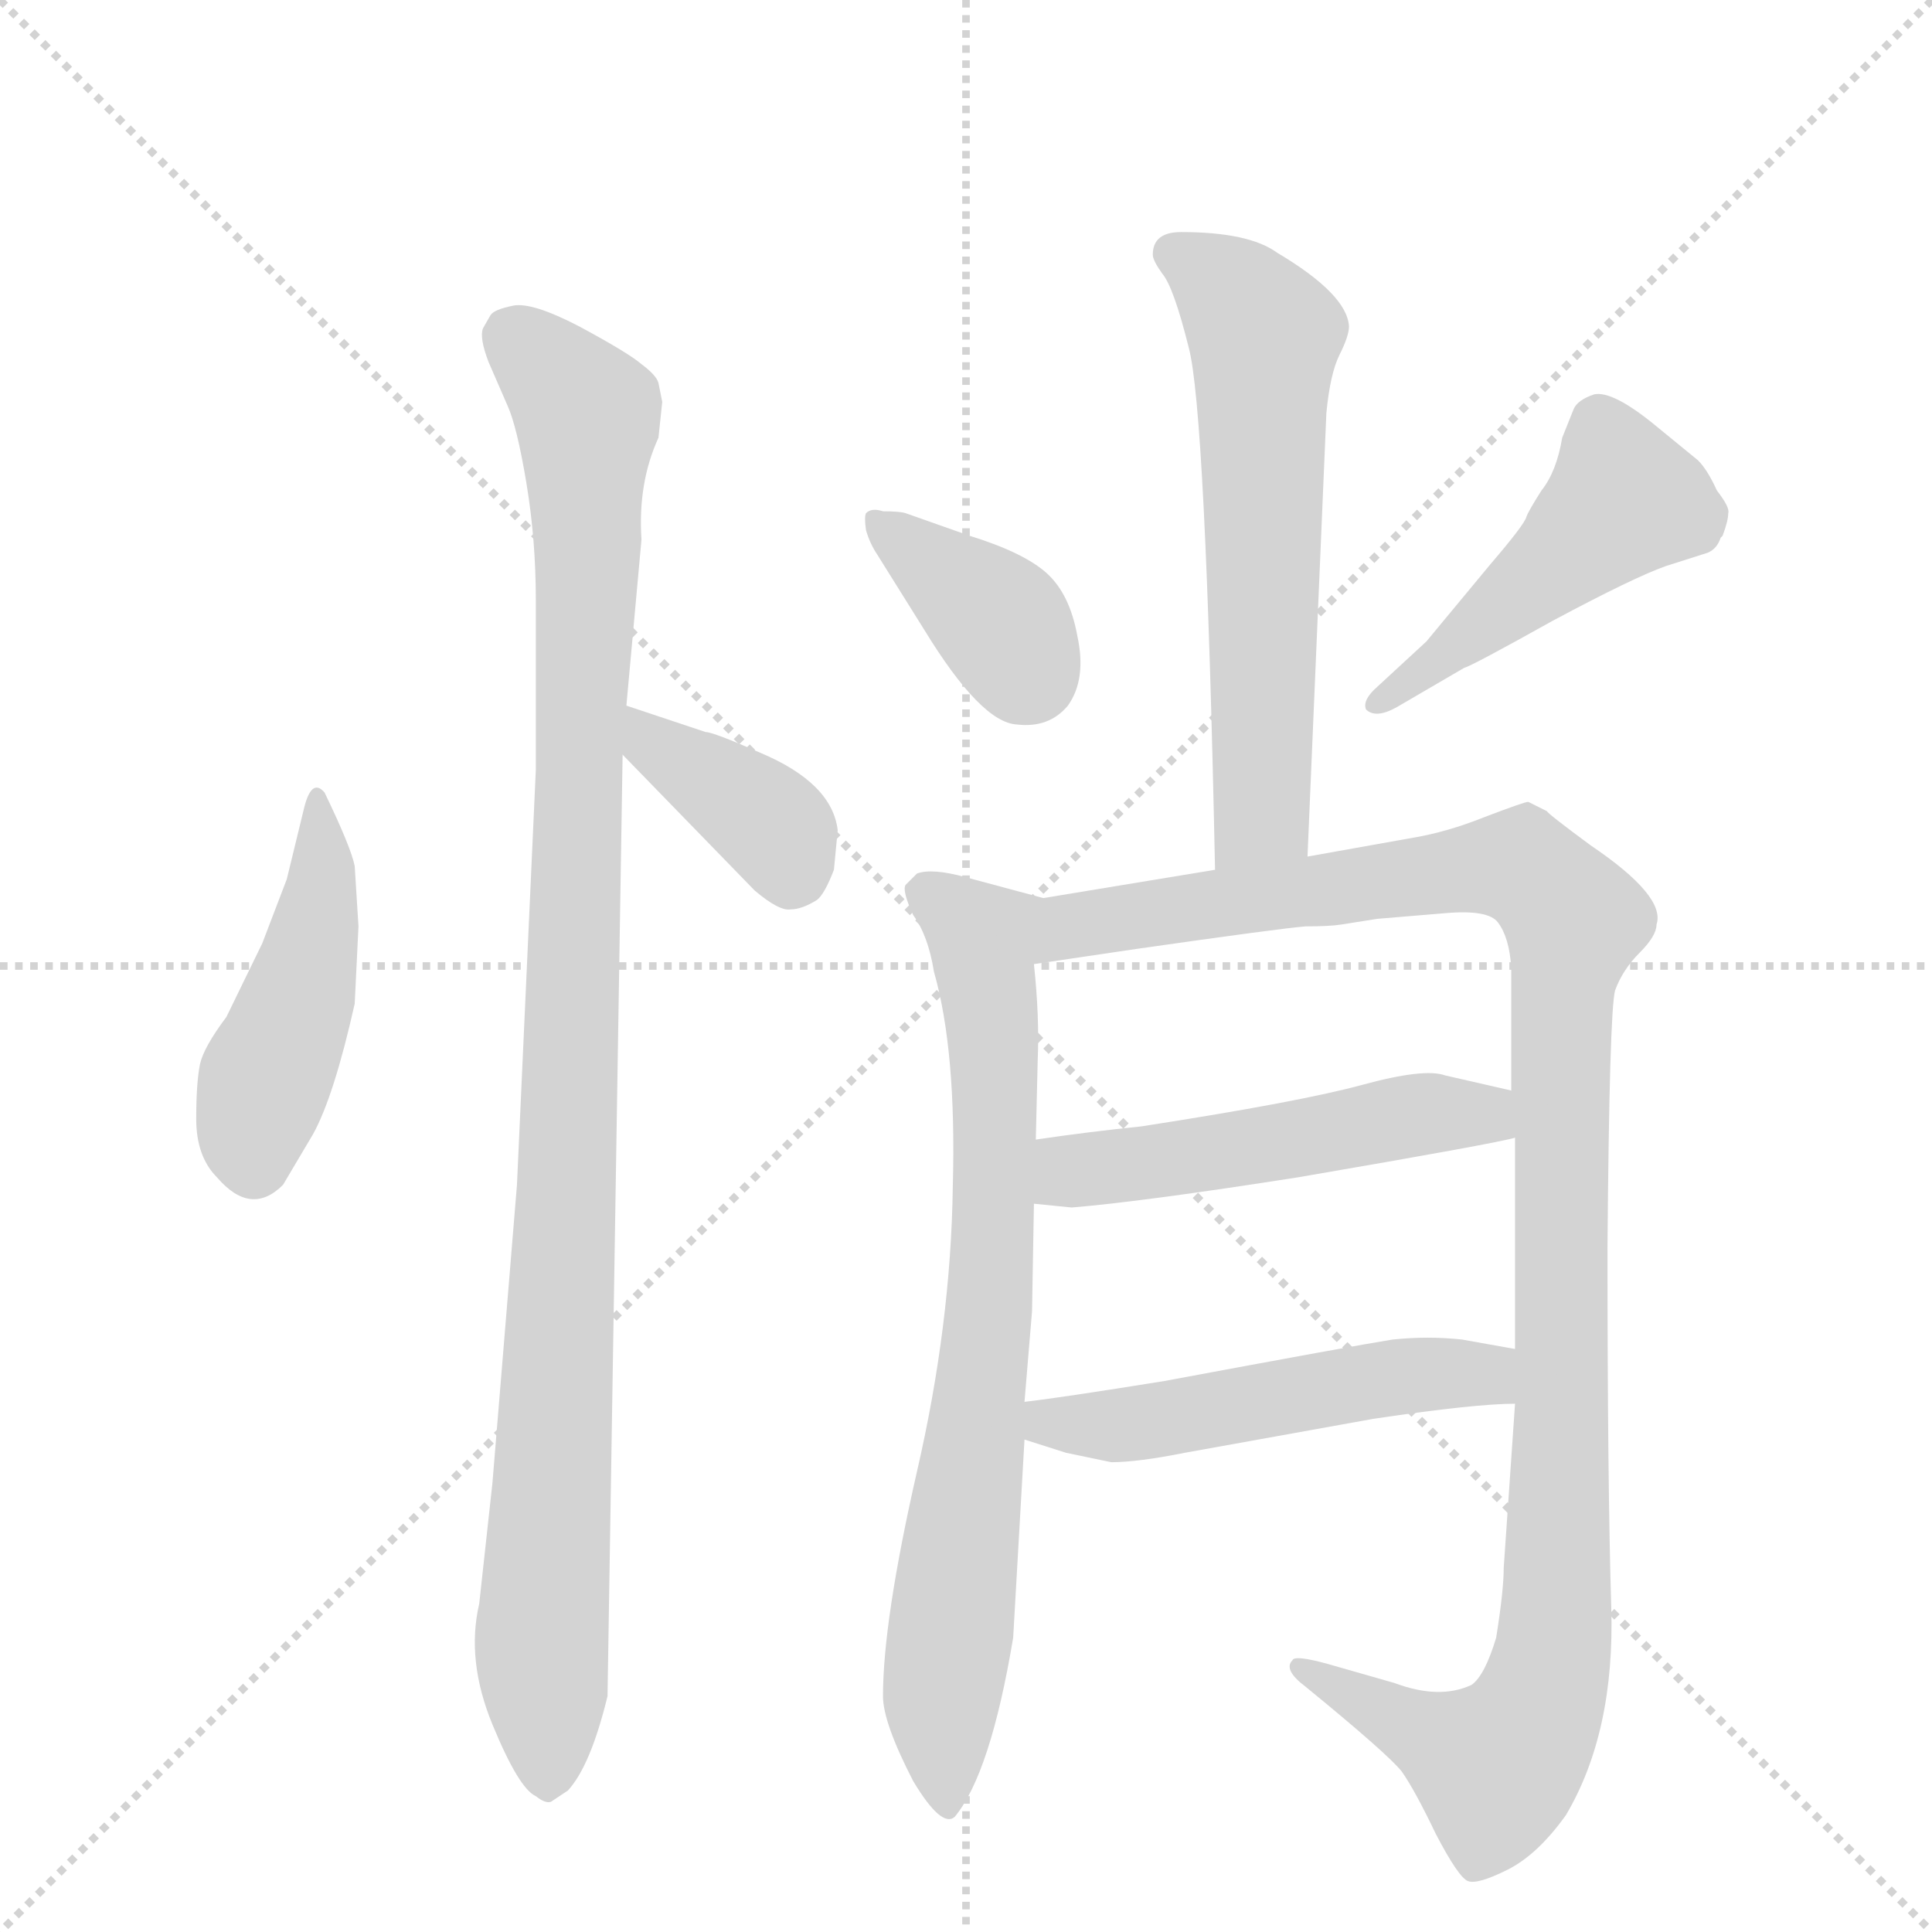 <svg version="1.1" viewBox="0 0 1024 1024" xmlns="http://www.w3.org/2000/svg">
  <g stroke="lightgray" stroke-dasharray="1,1" stroke-width="1" transform="scale(4, 4)">
    <line x1="0" y1="0" x2="256" y2="256"></line>
    <line x1="256" y1="0" x2="0" y2="256"></line>
    <line x1="128" y1="0" x2="128" y2="256"></line>
    <line x1="0" y1="128" x2="256" y2="128"></line>
  </g>
  <g transform="scale(1, -1) translate(0, -848)">
    <style type="text/css">
      
        @keyframes keyframes0 {
          from {
            stroke: blue;
            stroke-dashoffset: 446;
            stroke-width: 128;
          }
          59% {
            animation-timing-function: step-end;
            stroke: blue;
            stroke-dashoffset: 0;
            stroke-width: 128;
          }
          to {
            stroke: black;
            stroke-width: 1024;
          }
        }
        #make-me-a-hanzi-animation-0 {
          animation: keyframes0 0.613s both;
          animation-delay: 0s;
          animation-timing-function: linear;
        }
      
        @keyframes keyframes1 {
          from {
            stroke: blue;
            stroke-dashoffset: 1039;
            stroke-width: 128;
          }
          77% {
            animation-timing-function: step-end;
            stroke: blue;
            stroke-dashoffset: 0;
            stroke-width: 128;
          }
          to {
            stroke: black;
            stroke-width: 1024;
          }
        }
        #make-me-a-hanzi-animation-1 {
          animation: keyframes1 1.096s both;
          animation-delay: 0.613s;
          animation-timing-function: linear;
        }
      
        @keyframes keyframes2 {
          from {
            stroke: blue;
            stroke-dashoffset: 376;
            stroke-width: 128;
          }
          55% {
            animation-timing-function: step-end;
            stroke: blue;
            stroke-dashoffset: 0;
            stroke-width: 128;
          }
          to {
            stroke: black;
            stroke-width: 1024;
          }
        }
        #make-me-a-hanzi-animation-2 {
          animation: keyframes2 0.556s both;
          animation-delay: 1.708s;
          animation-timing-function: linear;
        }
      
        @keyframes keyframes3 {
          from {
            stroke: blue;
            stroke-dashoffset: 601;
            stroke-width: 128;
          }
          66% {
            animation-timing-function: step-end;
            stroke: blue;
            stroke-dashoffset: 0;
            stroke-width: 128;
          }
          to {
            stroke: black;
            stroke-width: 1024;
          }
        }
        #make-me-a-hanzi-animation-3 {
          animation: keyframes3 0.739s both;
          animation-delay: 2.264s;
          animation-timing-function: linear;
        }
      
        @keyframes keyframes4 {
          from {
            stroke: blue;
            stroke-dashoffset: 373;
            stroke-width: 128;
          }
          55% {
            animation-timing-function: step-end;
            stroke: blue;
            stroke-dashoffset: 0;
            stroke-width: 128;
          }
          to {
            stroke: black;
            stroke-width: 1024;
          }
        }
        #make-me-a-hanzi-animation-4 {
          animation: keyframes4 0.554s both;
          animation-delay: 3.004s;
          animation-timing-function: linear;
        }
      
        @keyframes keyframes5 {
          from {
            stroke: blue;
            stroke-dashoffset: 469;
            stroke-width: 128;
          }
          60% {
            animation-timing-function: step-end;
            stroke: blue;
            stroke-dashoffset: 0;
            stroke-width: 128;
          }
          to {
            stroke: black;
            stroke-width: 1024;
          }
        }
        #make-me-a-hanzi-animation-5 {
          animation: keyframes5 0.632s both;
          animation-delay: 3.557s;
          animation-timing-function: linear;
        }
      
        @keyframes keyframes6 {
          from {
            stroke: blue;
            stroke-dashoffset: 755;
            stroke-width: 128;
          }
          71% {
            animation-timing-function: step-end;
            stroke: blue;
            stroke-dashoffset: 0;
            stroke-width: 128;
          }
          to {
            stroke: black;
            stroke-width: 1024;
          }
        }
        #make-me-a-hanzi-animation-6 {
          animation: keyframes6 0.864s both;
          animation-delay: 4.189s;
          animation-timing-function: linear;
        }
      
        @keyframes keyframes7 {
          from {
            stroke: blue;
            stroke-dashoffset: 1129;
            stroke-width: 128;
          }
          79% {
            animation-timing-function: step-end;
            stroke: blue;
            stroke-dashoffset: 0;
            stroke-width: 128;
          }
          to {
            stroke: black;
            stroke-width: 1024;
          }
        }
        #make-me-a-hanzi-animation-7 {
          animation: keyframes7 1.169s both;
          animation-delay: 5.053s;
          animation-timing-function: linear;
        }
      
        @keyframes keyframes8 {
          from {
            stroke: blue;
            stroke-dashoffset: 509;
            stroke-width: 128;
          }
          62% {
            animation-timing-function: step-end;
            stroke: blue;
            stroke-dashoffset: 0;
            stroke-width: 128;
          }
          to {
            stroke: black;
            stroke-width: 1024;
          }
        }
        #make-me-a-hanzi-animation-8 {
          animation: keyframes8 0.664s both;
          animation-delay: 6.222s;
          animation-timing-function: linear;
        }
      
        @keyframes keyframes9 {
          from {
            stroke: blue;
            stroke-dashoffset: 513;
            stroke-width: 128;
          }
          63% {
            animation-timing-function: step-end;
            stroke: blue;
            stroke-dashoffset: 0;
            stroke-width: 128;
          }
          to {
            stroke: black;
            stroke-width: 1024;
          }
        }
        #make-me-a-hanzi-animation-9 {
          animation: keyframes9 0.667s both;
          animation-delay: 6.886s;
          animation-timing-function: linear;
        }
      
    </style>
    
      <path d="M 190 357 L 188 389 Q 186 399 172 428 Q 165 436 161 419 L 152 382 L 139 348 L 120 309 Q 108 293 106 284 Q 104 274 104 255 Q 104 235 115 224 Q 133 203 150 220 L 166 247 Q 177 267 188 316 L 190 357 Z" fill="lightgray"></path>
    
      <path d="M 260 681 L 256 674 Q 254 669 259 656 L 269 633 Q 274 622 279 592 Q 284 562 284 530 L 284 440 L 274 220 L 261 62 L 254 -2 Q 247 -32 261 -66 Q 275 -100 284 -104 Q 289 -108 292 -107 L 301 -101 Q 313 -88 322 -51 L 330 448 L 332 474 L 340 562 Q 338 592 349 616 L 351 635 L 349 645 Q 348 649 340 655 Q 333 661 307 675 Q 282 688 272 686 Q 262 684 260 681 Z" fill="lightgray"></path>
    
      <path d="M 330 448 L 400 376 Q 413 365 419 366 Q 425 366 433 371 Q 437 374 442 387 L 444 408 Q 441 433 403 449 Q 378 460 374 460 L 332 474 C 304 483 309 470 330 448 Z" fill="lightgray"></path>
    
      <path d="M 693 394 L 703 629 Q 705 650 710 660 Q 715 670 715 675 Q 714 692 677 714 Q 662 725 626 725 Q 611 725 611 713 Q 611 710 616 703 Q 622 696 630 664 Q 639 631 644 387 C 645 357 692 364 693 394 Z" fill="lightgray"></path>
    
      <path d="M 465 554 L 490 514 Q 520 465 539 464 Q 556 462 566 474 Q 576 488 571 511 Q 567 533 555 544 Q 543 555 514 564 L 480 576 Q 477 577 468 577 Q 462 579 459 576 Q 458 574 459 567 Q 461 560 465 554 Z" fill="lightgray"></path>
    
      <path d="M 740 473 L 776 494 Q 780 495 823 519 Q 866 542 883 548 L 905 555 Q 910 557 912 563 L 913 564 Q 916 572 916 576 Q 917 579 910 588 Q 905 599 900 604 L 878 622 Q 855 641 845 639 Q 836 636 834 631 L 828 616 Q 825 598 817 588 Q 810 577 809 574 Q 808 570 790 549 L 756 508 L 730 484 Q 722 477 724 472 Q 729 467 740 473 Z" fill="lightgray"></path>
    
      <path d="M 543 105 L 547 153 L 548 210 L 549 244 L 550 286 Q 551 309 548 337 C 545 367 561 370 553 372 L 512 383 Q 494 388 486 385 L 480 379 Q 478 376 484 363 Q 492 352 495 333 Q 507 291 505 219 Q 504 146 486 68 Q 468 -11 468 -51 Q 468 -65 484 -96 Q 499 -121 506 -115 Q 525 -92 537 -20 L 543 85 L 543 105 Z" fill="lightgray"></path>
    
      <path d="M 803 245 L 803 133 L 803 104 L 797 17 Q 797 5 793 -20 Q 787 -40 780 -45 Q 763 -53 739 -44 L 704 -34 Q 686 -29 685 -32 Q 680 -37 692 -46 Q 736 -82 743 -91 Q 750 -101 761 -124 Q 773 -147 778 -149 Q 783 -151 799 -143 Q 815 -135 830 -114 Q 856 -70 854 -4 Q 852 62 852 187 Q 853 311 856 323 Q 860 334 869 343 Q 878 352 878 358 Q 883 373 843 400 Q 820 417 820 418 L 810 423 Q 808 423 787 415 Q 767 407 749 404 L 693 394 L 644 387 L 553 372 C 523 367 518 333 548 337 L 602 345 Q 679 356 692 357 Q 705 357 711 358 L 730 361 L 766 364 Q 789 366 794 359 Q 800 351 801 335 L 801 270 L 803 245 Z" fill="lightgray"></path>
    
      <path d="M 548 210 L 568 208 Q 605 211 688 224 Q 793 242 803 245 C 832 252 830 263 801 270 L 766 278 Q 755 282 722 273 Q 689 264 605 251 Q 576 248 549 244 C 519 240 518 213 548 210 Z" fill="lightgray"></path>
    
      <path d="M 803 133 L 775 138 Q 757 140 738 138 Q 719 135 617 116 Q 561 107 543 105 C 513 101 514 94 543 85 L 565 78 L 589 73 Q 603 73 628 78 L 728 96 Q 782 104 803 104 C 833 105 833 128 803 133 Z" fill="lightgray"></path>
    
    
      <clipPath id="make-me-a-hanzi-clip-0">
        <path d="M 190 357 L 188 389 Q 186 399 172 428 Q 165 436 161 419 L 152 382 L 139 348 L 120 309 Q 108 293 106 284 Q 104 274 104 255 Q 104 235 115 224 Q 133 203 150 220 L 166 247 Q 177 267 188 316 L 190 357 Z"></path>
      </clipPath>
      <path clip-path="url(#make-me-a-hanzi-clip-0)" d="M 172 417 L 166 351 L 136 262 L 135 232" fill="none" id="make-me-a-hanzi-animation-0" stroke-dasharray="318 636" stroke-linecap="round"></path>
    
      <clipPath id="make-me-a-hanzi-clip-1">
        <path d="M 260 681 L 256 674 Q 254 669 259 656 L 269 633 Q 274 622 279 592 Q 284 562 284 530 L 284 440 L 274 220 L 261 62 L 254 -2 Q 247 -32 261 -66 Q 275 -100 284 -104 Q 289 -108 292 -107 L 301 -101 Q 313 -88 322 -51 L 330 448 L 332 474 L 340 562 Q 338 592 349 616 L 351 635 L 349 645 Q 348 649 340 655 Q 333 661 307 675 Q 282 688 272 686 Q 262 684 260 681 Z"></path>
      </clipPath>
      <path clip-path="url(#make-me-a-hanzi-clip-1)" d="M 271 670 L 311 628 L 301 222 L 287 -21 L 291 -96" fill="none" id="make-me-a-hanzi-animation-1" stroke-dasharray="911 1822" stroke-linecap="round"></path>
    
      <clipPath id="make-me-a-hanzi-clip-2">
        <path d="M 330 448 L 400 376 Q 413 365 419 366 Q 425 366 433 371 Q 437 374 442 387 L 444 408 Q 441 433 403 449 Q 378 460 374 460 L 332 474 C 304 483 309 470 330 448 Z"></path>
      </clipPath>
      <path clip-path="url(#make-me-a-hanzi-clip-2)" d="M 337 467 L 348 453 L 408 412 L 420 385" fill="none" id="make-me-a-hanzi-animation-2" stroke-dasharray="248 496" stroke-linecap="round"></path>
    
      <clipPath id="make-me-a-hanzi-clip-3">
        <path d="M 693 394 L 703 629 Q 705 650 710 660 Q 715 670 715 675 Q 714 692 677 714 Q 662 725 626 725 Q 611 725 611 713 Q 611 710 616 703 Q 622 696 630 664 Q 639 631 644 387 C 645 357 692 364 693 394 Z"></path>
      </clipPath>
      <path clip-path="url(#make-me-a-hanzi-clip-3)" d="M 623 713 L 654 692 L 670 670 L 669 416 L 648 400" fill="none" id="make-me-a-hanzi-animation-3" stroke-dasharray="473 946" stroke-linecap="round"></path>
    
      <clipPath id="make-me-a-hanzi-clip-4">
        <path d="M 465 554 L 490 514 Q 520 465 539 464 Q 556 462 566 474 Q 576 488 571 511 Q 567 533 555 544 Q 543 555 514 564 L 480 576 Q 477 577 468 577 Q 462 579 459 576 Q 458 574 459 567 Q 461 560 465 554 Z"></path>
      </clipPath>
      <path clip-path="url(#make-me-a-hanzi-clip-4)" d="M 464 572 L 529 519 L 545 490" fill="none" id="make-me-a-hanzi-animation-4" stroke-dasharray="245 490" stroke-linecap="round"></path>
    
      <clipPath id="make-me-a-hanzi-clip-5">
        <path d="M 740 473 L 776 494 Q 780 495 823 519 Q 866 542 883 548 L 905 555 Q 910 557 912 563 L 913 564 Q 916 572 916 576 Q 917 579 910 588 Q 905 599 900 604 L 878 622 Q 855 641 845 639 Q 836 636 834 631 L 828 616 Q 825 598 817 588 Q 810 577 809 574 Q 808 570 790 549 L 756 508 L 730 484 Q 722 477 724 472 Q 729 467 740 473 Z"></path>
      </clipPath>
      <path clip-path="url(#make-me-a-hanzi-clip-5)" d="M 903 573 L 861 583 L 765 499 L 729 477" fill="none" id="make-me-a-hanzi-animation-5" stroke-dasharray="341 682" stroke-linecap="round"></path>
    
      <clipPath id="make-me-a-hanzi-clip-6">
        <path d="M 543 105 L 547 153 L 548 210 L 549 244 L 550 286 Q 551 309 548 337 C 545 367 561 370 553 372 L 512 383 Q 494 388 486 385 L 480 379 Q 478 376 484 363 Q 492 352 495 333 Q 507 291 505 219 Q 504 146 486 68 Q 468 -11 468 -51 Q 468 -65 484 -96 Q 499 -121 506 -115 Q 525 -92 537 -20 L 543 85 L 543 105 Z"></path>
      </clipPath>
      <path clip-path="url(#make-me-a-hanzi-clip-6)" d="M 489 376 L 521 347 L 528 252 L 525 161 L 499 -52 L 503 -107" fill="none" id="make-me-a-hanzi-animation-6" stroke-dasharray="627 1254" stroke-linecap="round"></path>
    
      <clipPath id="make-me-a-hanzi-clip-7">
        <path d="M 803 245 L 803 133 L 803 104 L 797 17 Q 797 5 793 -20 Q 787 -40 780 -45 Q 763 -53 739 -44 L 704 -34 Q 686 -29 685 -32 Q 680 -37 692 -46 Q 736 -82 743 -91 Q 750 -101 761 -124 Q 773 -147 778 -149 Q 783 -151 799 -143 Q 815 -135 830 -114 Q 856 -70 854 -4 Q 852 62 852 187 Q 853 311 856 323 Q 860 334 869 343 Q 878 352 878 358 Q 883 373 843 400 Q 820 417 820 418 L 810 423 Q 808 423 787 415 Q 767 407 749 404 L 693 394 L 644 387 L 553 372 C 523 367 518 333 548 337 L 602 345 Q 679 356 692 357 Q 705 357 711 358 L 730 361 L 766 364 Q 789 366 794 359 Q 800 351 801 335 L 801 270 L 803 245 Z"></path>
      </clipPath>
      <path clip-path="url(#make-me-a-hanzi-clip-7)" d="M 554 342 L 568 357 L 789 389 L 805 389 L 835 360 L 827 303 L 825 -12 L 817 -51 L 793 -88 L 689 -39" fill="none" id="make-me-a-hanzi-animation-7" stroke-dasharray="1001 2002" stroke-linecap="round"></path>
    
      <clipPath id="make-me-a-hanzi-clip-8">
        <path d="M 548 210 L 568 208 Q 605 211 688 224 Q 793 242 803 245 C 832 252 830 263 801 270 L 766 278 Q 755 282 722 273 Q 689 264 605 251 Q 576 248 549 244 C 519 240 518 213 548 210 Z"></path>
      </clipPath>
      <path clip-path="url(#make-me-a-hanzi-clip-8)" d="M 554 216 L 571 228 L 697 244 L 751 258 L 780 258 L 799 251" fill="none" id="make-me-a-hanzi-animation-8" stroke-dasharray="381 762" stroke-linecap="round"></path>
    
      <clipPath id="make-me-a-hanzi-clip-9">
        <path d="M 803 133 L 775 138 Q 757 140 738 138 Q 719 135 617 116 Q 561 107 543 105 C 513 101 514 94 543 85 L 565 78 L 589 73 Q 603 73 628 78 L 728 96 Q 782 104 803 104 C 833 105 833 128 803 133 Z"></path>
      </clipPath>
      <path clip-path="url(#make-me-a-hanzi-clip-9)" d="M 548 100 L 556 94 L 587 92 L 779 121 L 798 111" fill="none" id="make-me-a-hanzi-animation-9" stroke-dasharray="385 770" stroke-linecap="round"></path>
    
  </g>
</svg>
